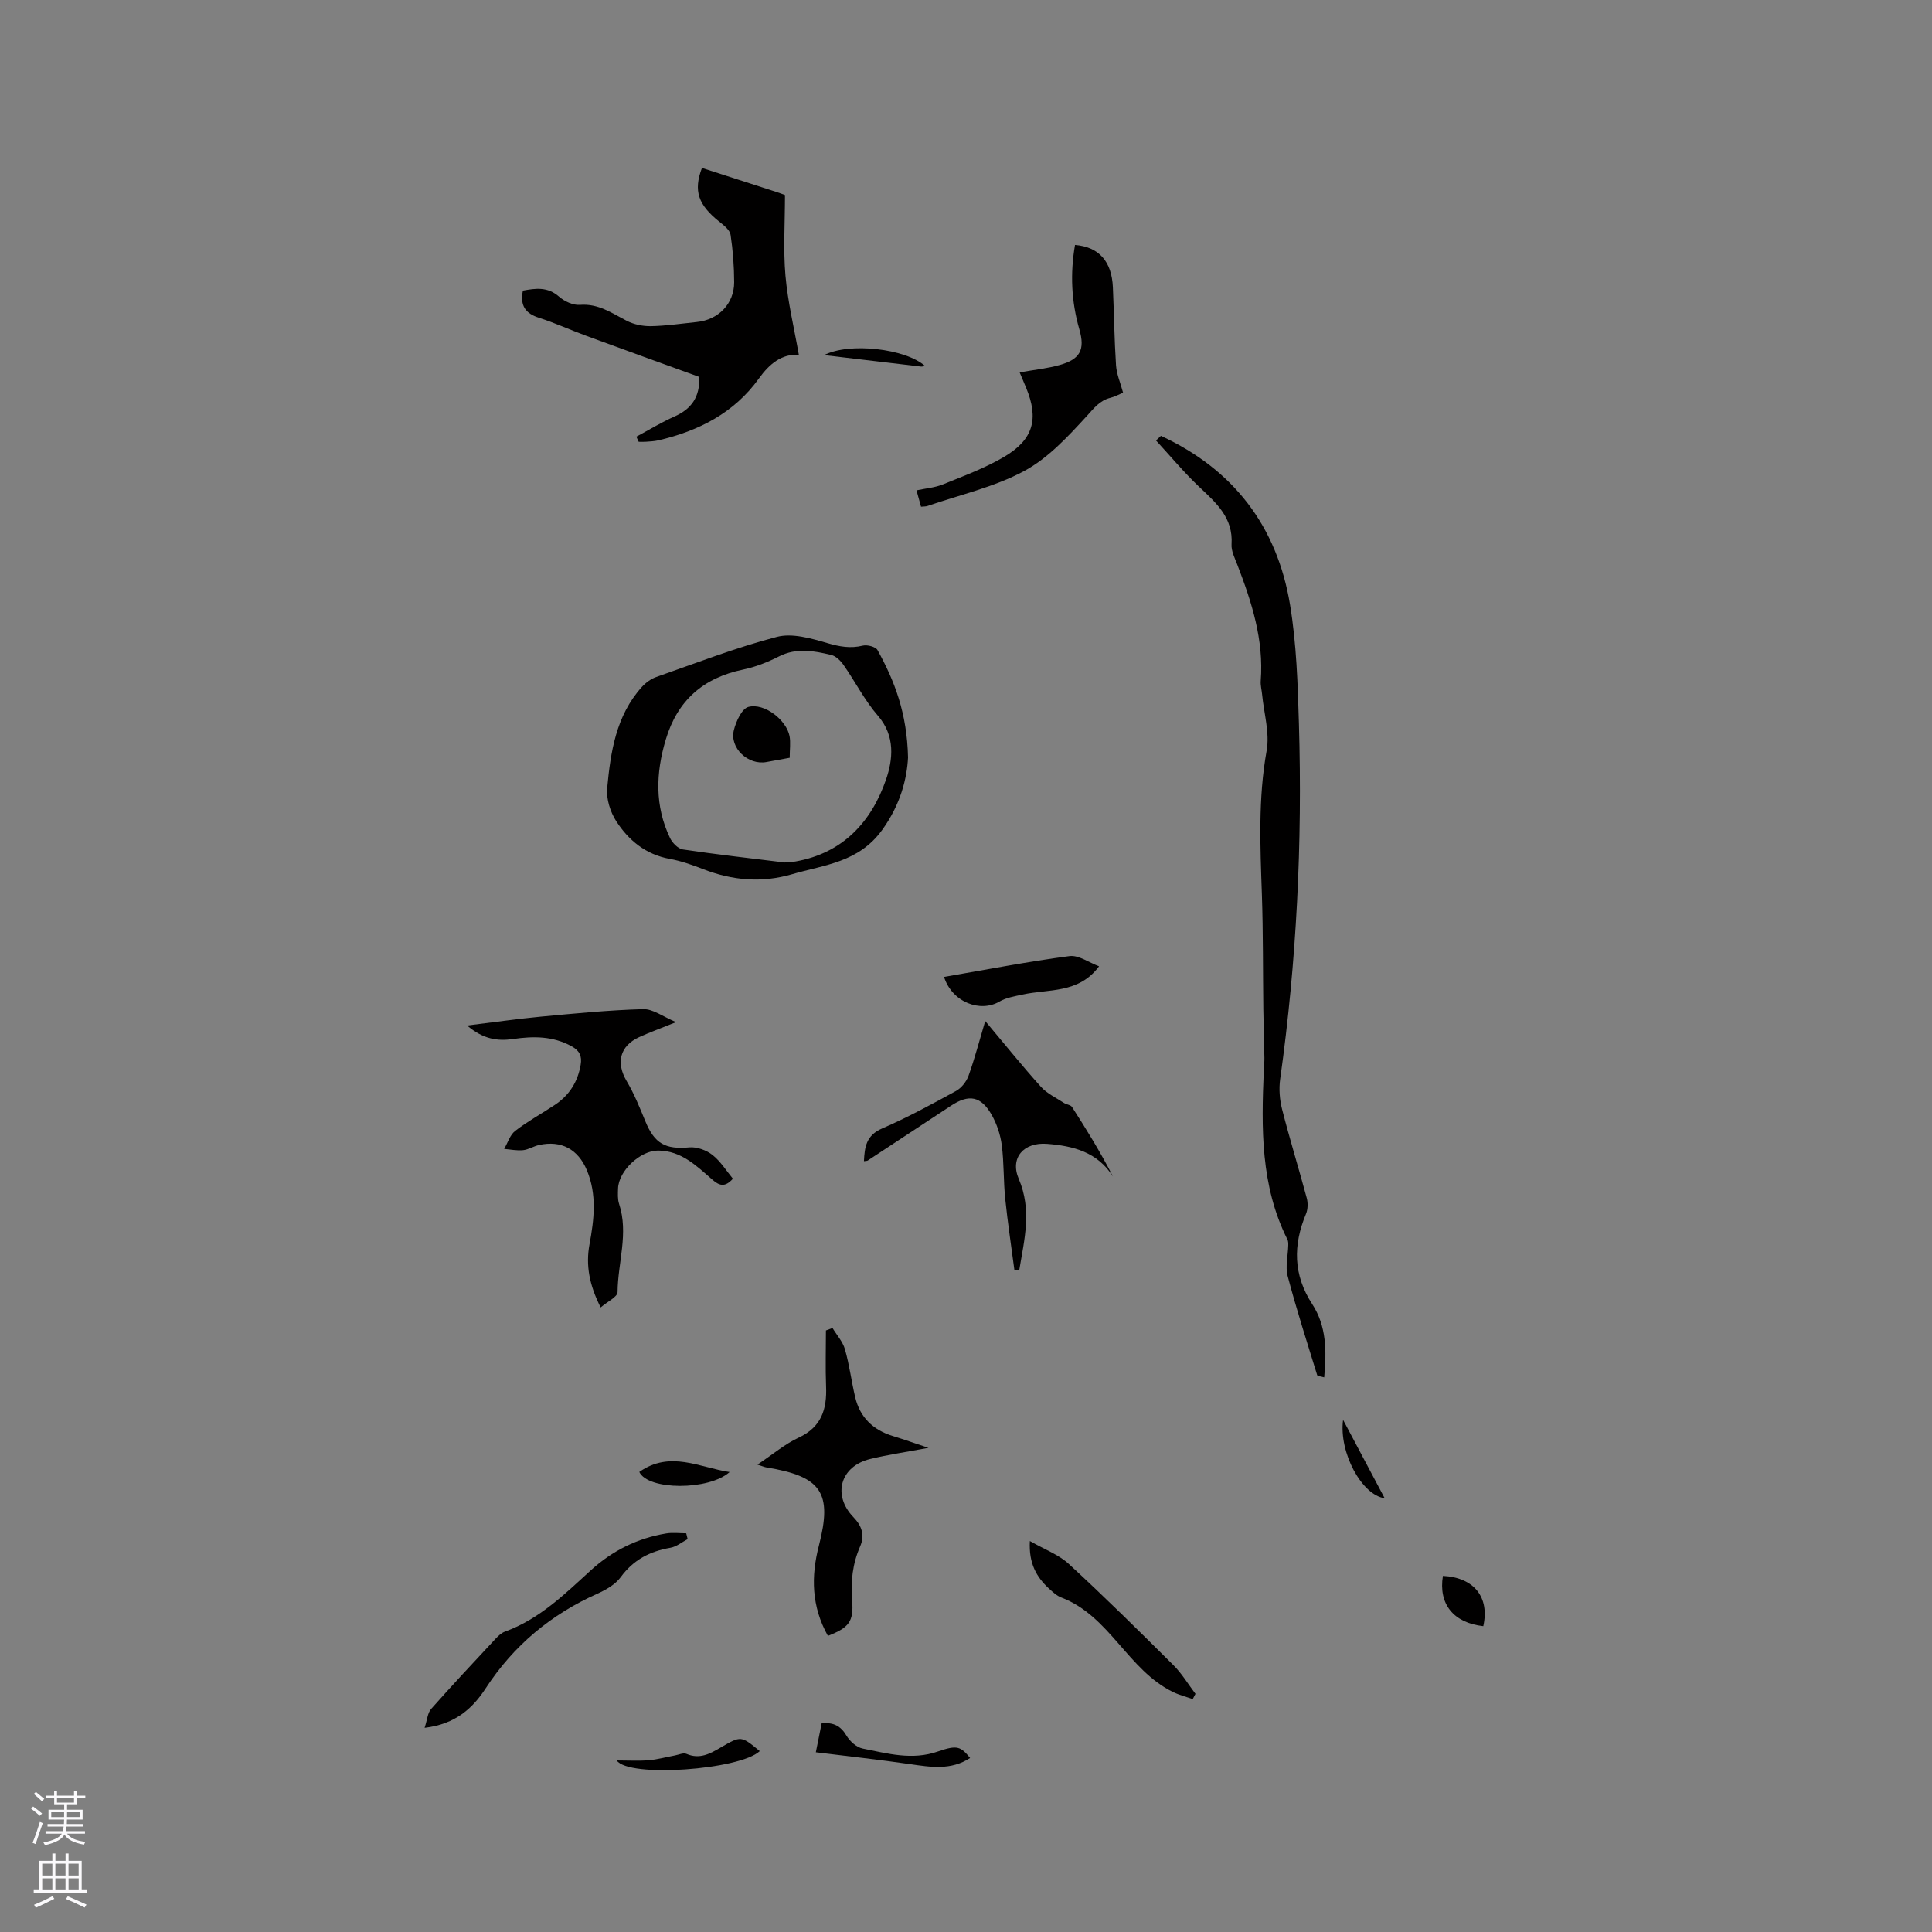 <svg enable-background="new 0 0 400 400" viewBox="0 0 400 400" xmlns="http://www.w3.org/2000/svg"><rect x="0" y="0" width="400" height="400" fill="#808080" stroke="none"/><g fill="#010000"><path d="m240.35 90.24c15.04 6.95 24.06 18.74 26.74 34.97 1.34 8.11 1.6 16.43 1.84 24.68.73 24.62-.47 49.16-3.89 73.57-.28 2.03-.1 4.24.41 6.23 1.57 6.15 3.45 12.22 5.1 18.36.27 1.01.24 2.3-.15 3.25-2.7 6.47-2.67 12.64 1.28 18.7 2.98 4.57 2.98 9.72 2.48 15.17-.73-.22-1.38-.25-1.45-.46-2.1-6.81-4.29-13.61-6.11-20.5-.52-1.99.07-4.26.12-6.41.01-.39 0-.83-.17-1.17-5.59-11.15-5.4-23.1-4.89-35.09.04-.84.13-1.68.12-2.52-.06-3.33-.18-6.66-.22-9.99-.1-7.94-.03-15.88-.3-23.81-.34-9.95-.8-19.85.98-29.78.67-3.7-.56-7.75-.93-11.63-.09-.95-.36-1.91-.29-2.84.66-8.48-1.86-16.3-4.84-24.04-.53-1.38-1.29-2.86-1.2-4.24.36-5.53-3.21-8.59-6.72-11.91-3.16-2.99-5.96-6.37-8.92-9.58.33-.33.67-.64 1.01-.96z"/><path d="m131.75 90.41c2.62-1.4 5.17-2.97 7.88-4.17 3.51-1.55 5.29-4.02 5.15-8.2-7.74-2.81-15.58-5.63-23.4-8.51-3.27-1.2-6.46-2.67-9.77-3.73-2.8-.89-3.99-2.49-3.35-5.63 2.59-.47 5.09-.86 7.5 1.26 1.11.97 2.9 1.8 4.3 1.69 3.82-.31 6.6 1.7 9.68 3.29 1.49.77 3.35 1.15 5.04 1.12 3.16-.06 6.32-.54 9.48-.86 4.47-.44 7.75-3.79 7.74-8.24-.01-3.27-.25-6.57-.74-9.8-.15-1.01-1.38-1.97-2.31-2.71-4.41-3.52-5.42-6.4-3.62-11.15 5.08 1.64 10.18 3.28 15.28 4.93.89.29 1.77.63 1.91.68 0 5.85-.37 11.31.1 16.69.48 5.44 1.79 10.81 2.77 16.38-3.54-.21-6.07 1.86-8.25 4.89-5.14 7.17-12.5 10.89-20.88 12.84-.82.19-1.68.21-2.52.28-.5.04-1.01.01-1.51.01-.16-.35-.32-.7-.48-1.06z"/><path d="m188 156.84c-.22 4.27-1.51 9.66-5.34 14.97-4.89 6.77-11.96 7.22-18.68 9.19-6.23 1.82-12.33 1.3-18.36-1.04-2.26-.88-4.6-1.71-6.97-2.14-4.95-.9-8.49-3.82-11.06-7.79-1.24-1.92-2.09-4.62-1.88-6.85.7-7.48 1.82-14.98 7.14-20.91.8-.89 1.89-1.71 3.01-2.1 8.29-2.9 16.51-6.1 24.98-8.31 3.17-.83 7.08.3 10.43 1.28 2.53.74 4.79 1.16 7.37.53.92-.22 2.66.23 3.04.92 3.52 6.36 6.12 13.04 6.32 22.25zm-25.53 21.73c.54-.05 1.39-.07 2.22-.21 9.81-1.72 15.73-8.19 18.76-16.98 1.41-4.09 1.96-9-1.68-13.19-2.75-3.17-4.69-7.04-7.12-10.51-.61-.88-1.58-1.85-2.56-2.08-3.59-.86-7.19-1.54-10.82.31-2.34 1.19-4.87 2.19-7.43 2.72-8.25 1.72-13.59 6.38-16.01 14.52-2.07 6.93-2.28 13.72.89 20.35.48 1.01 1.66 2.22 2.66 2.37 6.91 1.03 13.85 1.81 21.09 2.7z"/><path d="m124.36 270.69c-2.36-4.67-3.11-8.73-2.31-13.07.95-5.14 1.57-10.27-.54-15.33-1.82-4.35-5.3-6.25-9.91-5.23-1.13.25-2.18.95-3.3 1.07-1.28.13-2.61-.15-3.92-.26.74-1.26 1.2-2.89 2.27-3.72 2.59-2 5.49-3.58 8.23-5.4 2.98-1.98 4.74-4.75 5.34-8.3.3-1.78-.21-2.92-1.89-3.84-3.86-2.12-7.9-2.1-12.06-1.5-3.21.47-6.21.08-9.56-2.79 5.67-.69 10.44-1.38 15.22-1.83 7.07-.66 14.14-1.36 21.23-1.56 2.03-.06 4.1 1.56 6.81 2.69-3.16 1.28-5.44 2.1-7.63 3.1-4.03 1.84-4.84 5.34-2.59 9.12 1.55 2.61 2.7 5.48 3.86 8.3 1.9 4.65 4.17 5.87 9.11 5.41 1.56-.14 3.53.58 4.79 1.57 1.68 1.32 2.87 3.28 4.23 4.92-1.67 1.86-2.83 1.44-4.28.17-3.26-2.83-6.4-5.97-11.2-6-3.67-.02-8.18 4.18-8.3 7.86-.03 1.05-.11 2.18.21 3.16 2.02 6.12-.26 12.18-.31 18.27 0 1.01-2.07 1.96-3.5 3.19z"/><path d="m171.41 338.69c-3.42-6.1-3.51-12.32-1.87-18.67 2.83-10.96.58-14.35-10.88-16.21-.39-.06-.75-.24-1.84-.58 3.16-2.1 5.66-4.25 8.53-5.58 4.75-2.2 5.87-5.91 5.68-10.62-.15-3.85-.03-7.71-.03-11.57.45-.17.91-.34 1.36-.51.89 1.47 2.13 2.83 2.58 4.42.93 3.25 1.34 6.63 2.12 9.92.99 4.17 3.7 6.77 7.78 8.02 2.19.67 4.36 1.44 7.39 2.45-4.68.88-8.43 1.42-12.08 2.31-6.19 1.51-7.86 7.49-3.45 12.05 1.72 1.78 2.4 3.72 1.38 6.05-1.56 3.57-1.97 7.22-1.66 11.13.38 4.48-.69 5.69-5.01 7.39z"/><path d="m211.11 77.1c2.96-.53 5.71-.8 8.32-1.54 4.21-1.19 5.25-3.17 4.04-7.36-1.67-5.79-1.92-11.59-.9-17.49 4.96.41 7.61 3.42 7.84 8.77.24 5.38.3 10.78.65 16.15.12 1.85.92 3.65 1.46 5.67-.9.38-1.72.84-2.61 1.06-2.25.56-3.4 2.14-4.93 3.81-3.88 4.23-8.01 8.71-12.97 11.37-6.17 3.31-13.26 4.89-19.96 7.21-.37.13-.8.1-1.36.16-.3-1.09-.58-2.08-.94-3.39 1.9-.41 3.81-.55 5.5-1.24 4.29-1.74 8.7-3.37 12.67-5.71 6.06-3.58 7.18-7.86 4.53-14.28-.44-1.07-.89-2.11-1.34-3.19z"/><path d="m203.98 211.39c4.04 4.81 7.67 9.33 11.54 13.63 1.26 1.4 3.14 2.26 4.76 3.33.52.34 1.38.39 1.67.84 2.99 4.65 5.89 9.35 8.48 14.4-3.25-5.11-8.27-6.35-13.66-6.77-4.77-.37-7.73 2.84-5.85 7.25 2.76 6.46 1.16 12.55.12 18.81-.34.05-.67.09-1.01.14-.65-4.95-1.4-9.88-1.91-14.84-.38-3.68-.24-7.41-.71-11.07-.28-2.15-1.01-4.36-2.07-6.25-2.23-3.95-4.74-4.38-8.45-1.93-5.74 3.79-11.48 7.57-17.23 11.34-.16.1-.41.07-.79.14.14-2.94.46-5.35 3.78-6.78 5.23-2.26 10.26-5.01 15.27-7.75 1.13-.62 2.17-1.94 2.61-3.17 1.27-3.54 2.22-7.19 3.45-11.32z"/><path d="m87.91 357.73c.55-1.68.62-3.09 1.35-3.91 4.35-4.91 8.83-9.7 13.31-14.5.57-.61 1.24-1.25 1.99-1.52 7.08-2.56 12.31-7.71 17.69-12.62 4.52-4.13 9.71-6.71 15.69-7.7 1.34-.22 2.75-.03 4.13-.03.1.4.2.8.3 1.21-1.19.62-2.32 1.58-3.58 1.79-4.24.73-7.65 2.49-10.27 6.07-1.11 1.52-3.05 2.63-4.83 3.43-9.61 4.3-17.32 10.69-23.11 19.56-2.67 4.12-6.26 7.47-12.67 8.22z"/><path d="m246.94 351.78c-1.35-.48-2.76-.83-4.04-1.45-9.38-4.54-13.13-15.76-23.16-19.58-.95-.36-1.78-1.14-2.56-1.85-2.58-2.38-4.21-5.2-3.96-9.85 3.04 1.75 5.97 2.81 8.09 4.77 7.38 6.8 14.52 13.85 21.63 20.93 1.76 1.75 3.06 3.95 4.57 5.94-.2.36-.39.72-.57 1.09z"/><path d="m195.45 202.26c8.73-1.5 17.31-3.17 25.97-4.31 1.9-.25 4.04 1.34 6.13 2.11-4.24 5.72-10.45 4.65-15.88 5.86-1.62.36-3.37.63-4.76 1.45-3.92 2.3-9.75.19-11.46-5.11z"/><path d="m200.85 363.97c-3.94 2.59-8.17 1.89-12.46 1.27-6.36-.92-12.75-1.62-19.48-2.45.43-2.17.82-4.08 1.2-5.98 2.48-.27 3.97.55 5.16 2.56.69 1.16 2.08 2.4 3.34 2.65 5.13 1.02 10.24 2.48 15.6.6 4.02-1.4 4.7-1 6.64 1.35z"/><path d="m127.69 364.48c2.43 0 4.53.13 6.61-.04 1.82-.15 3.61-.66 5.42-.99.81-.15 1.76-.61 2.4-.33 2.74 1.18 4.9-.03 7.13-1.34 4.19-2.44 4.2-2.41 8.05.77-4.09 3.87-27.19 5.58-29.61 1.93z"/><path d="m132.36 304.75c6.38-4.5 12.46-.92 18.7.02-4.29 3.83-16.87 3.82-18.7-.02z"/><path d="m298.74 326.27c6.44.33 9.7 4.4 8.36 10.41-6.18-.68-9.31-4.59-8.36-10.41z"/><path d="m286.68 310.19c-4.73-.64-9.5-9.46-8.61-16.23 2.8 5.28 5.6 10.56 8.61 16.23z"/><path d="m191.54 75.79c-.34.04-.62.13-.89.1-6.6-.77-13.19-1.56-20.03-2.37 5.21-2.68 16.86-1.36 20.92 2.27z"/><path d="m163.5 156.89c-1.72.32-3.27.59-4.81.88-3.79.71-7.68-2.9-6.75-6.61.45-1.8 1.64-4.43 3-4.8 3.31-.89 7.89 2.72 8.53 6.05.24 1.32.03 2.71.03 4.48z"/></g><path d="m6.44 374.46.42-.45c.65.47 1.27.95 1.85 1.44l-.45.49c-.65-.56-1.25-1.06-1.82-1.48m.93 7.33-.63-.26c.55-1.36 1.05-2.8 1.52-4.33.19.1.38.19.59.27-.46 1.29-.95 2.73-1.48 4.32m-.38-10.38.44-.42c.43.34 1.01.82 1.74 1.44l-.49.49c-.53-.51-1.09-1.01-1.69-1.51m2.5.35h1.72v-1.04h.59v1.04h3.52v-1.04h.59v1.04h1.75v.53h-1.75v1.42h-2.03v.97h3.22v2.03h-3.24c0 .35-.01.66-.03.93h3.32v.53h-3.37c-.03.27-.08.58-.15.94h3.96v.53h-3.71c.67.92 1.93 1.48 3.79 1.68-.13.24-.23.44-.29.59-2.13-.38-3.48-1.08-4.04-2.12-.43.97-1.77 1.72-4.03 2.23-.09-.19-.2-.37-.33-.55 2.1-.42 3.37-1.03 3.81-1.83h-3.36v-.53h3.58c.08-.29.13-.61.16-.94h-3.33v-.53h3.39c.02-.27.04-.58.04-.93h-3.23v-2.03h3.25v-.97h-2.07v-1.42h-1.73zm1.12 3.44v1h2.65c.01-.3.02-.44.01-.4v-.25-.35zm1.19-2h3.52v-.91h-3.52zm4.71 2h-2.63v.59c0 .15-.01.28-.01.4h2.64z" fill="#fbfafc"/><path d="m13.56 383.74h.63v1.52h2.72v6.07h1.13v.6h-11.06v-.6h1.13v-6.07h2.73v-1.52h.63v1.52h2.1v-1.52zm-2.69 8.83.38.56c-1.24.63-2.53 1.25-3.85 1.85-.1-.21-.21-.42-.34-.63 1.36-.55 2.63-1.15 3.81-1.78m-2.13-4.27h2.1v-2.45h-2.1zm0 3.04h2.1v-2.46h-2.1zm2.72-3.04h2.1v-2.45h-2.1zm0 3.04h2.1v-2.46h-2.1zm6.07 3.6c-1.41-.71-2.7-1.3-3.86-1.78l.35-.56c1.45.62 2.75 1.19 3.88 1.72zm-1.25-9.09h-2.1v2.45h2.1zm-2.09 5.49h2.1v-2.46h-2.1z" fill="#fbfafc"/></svg>